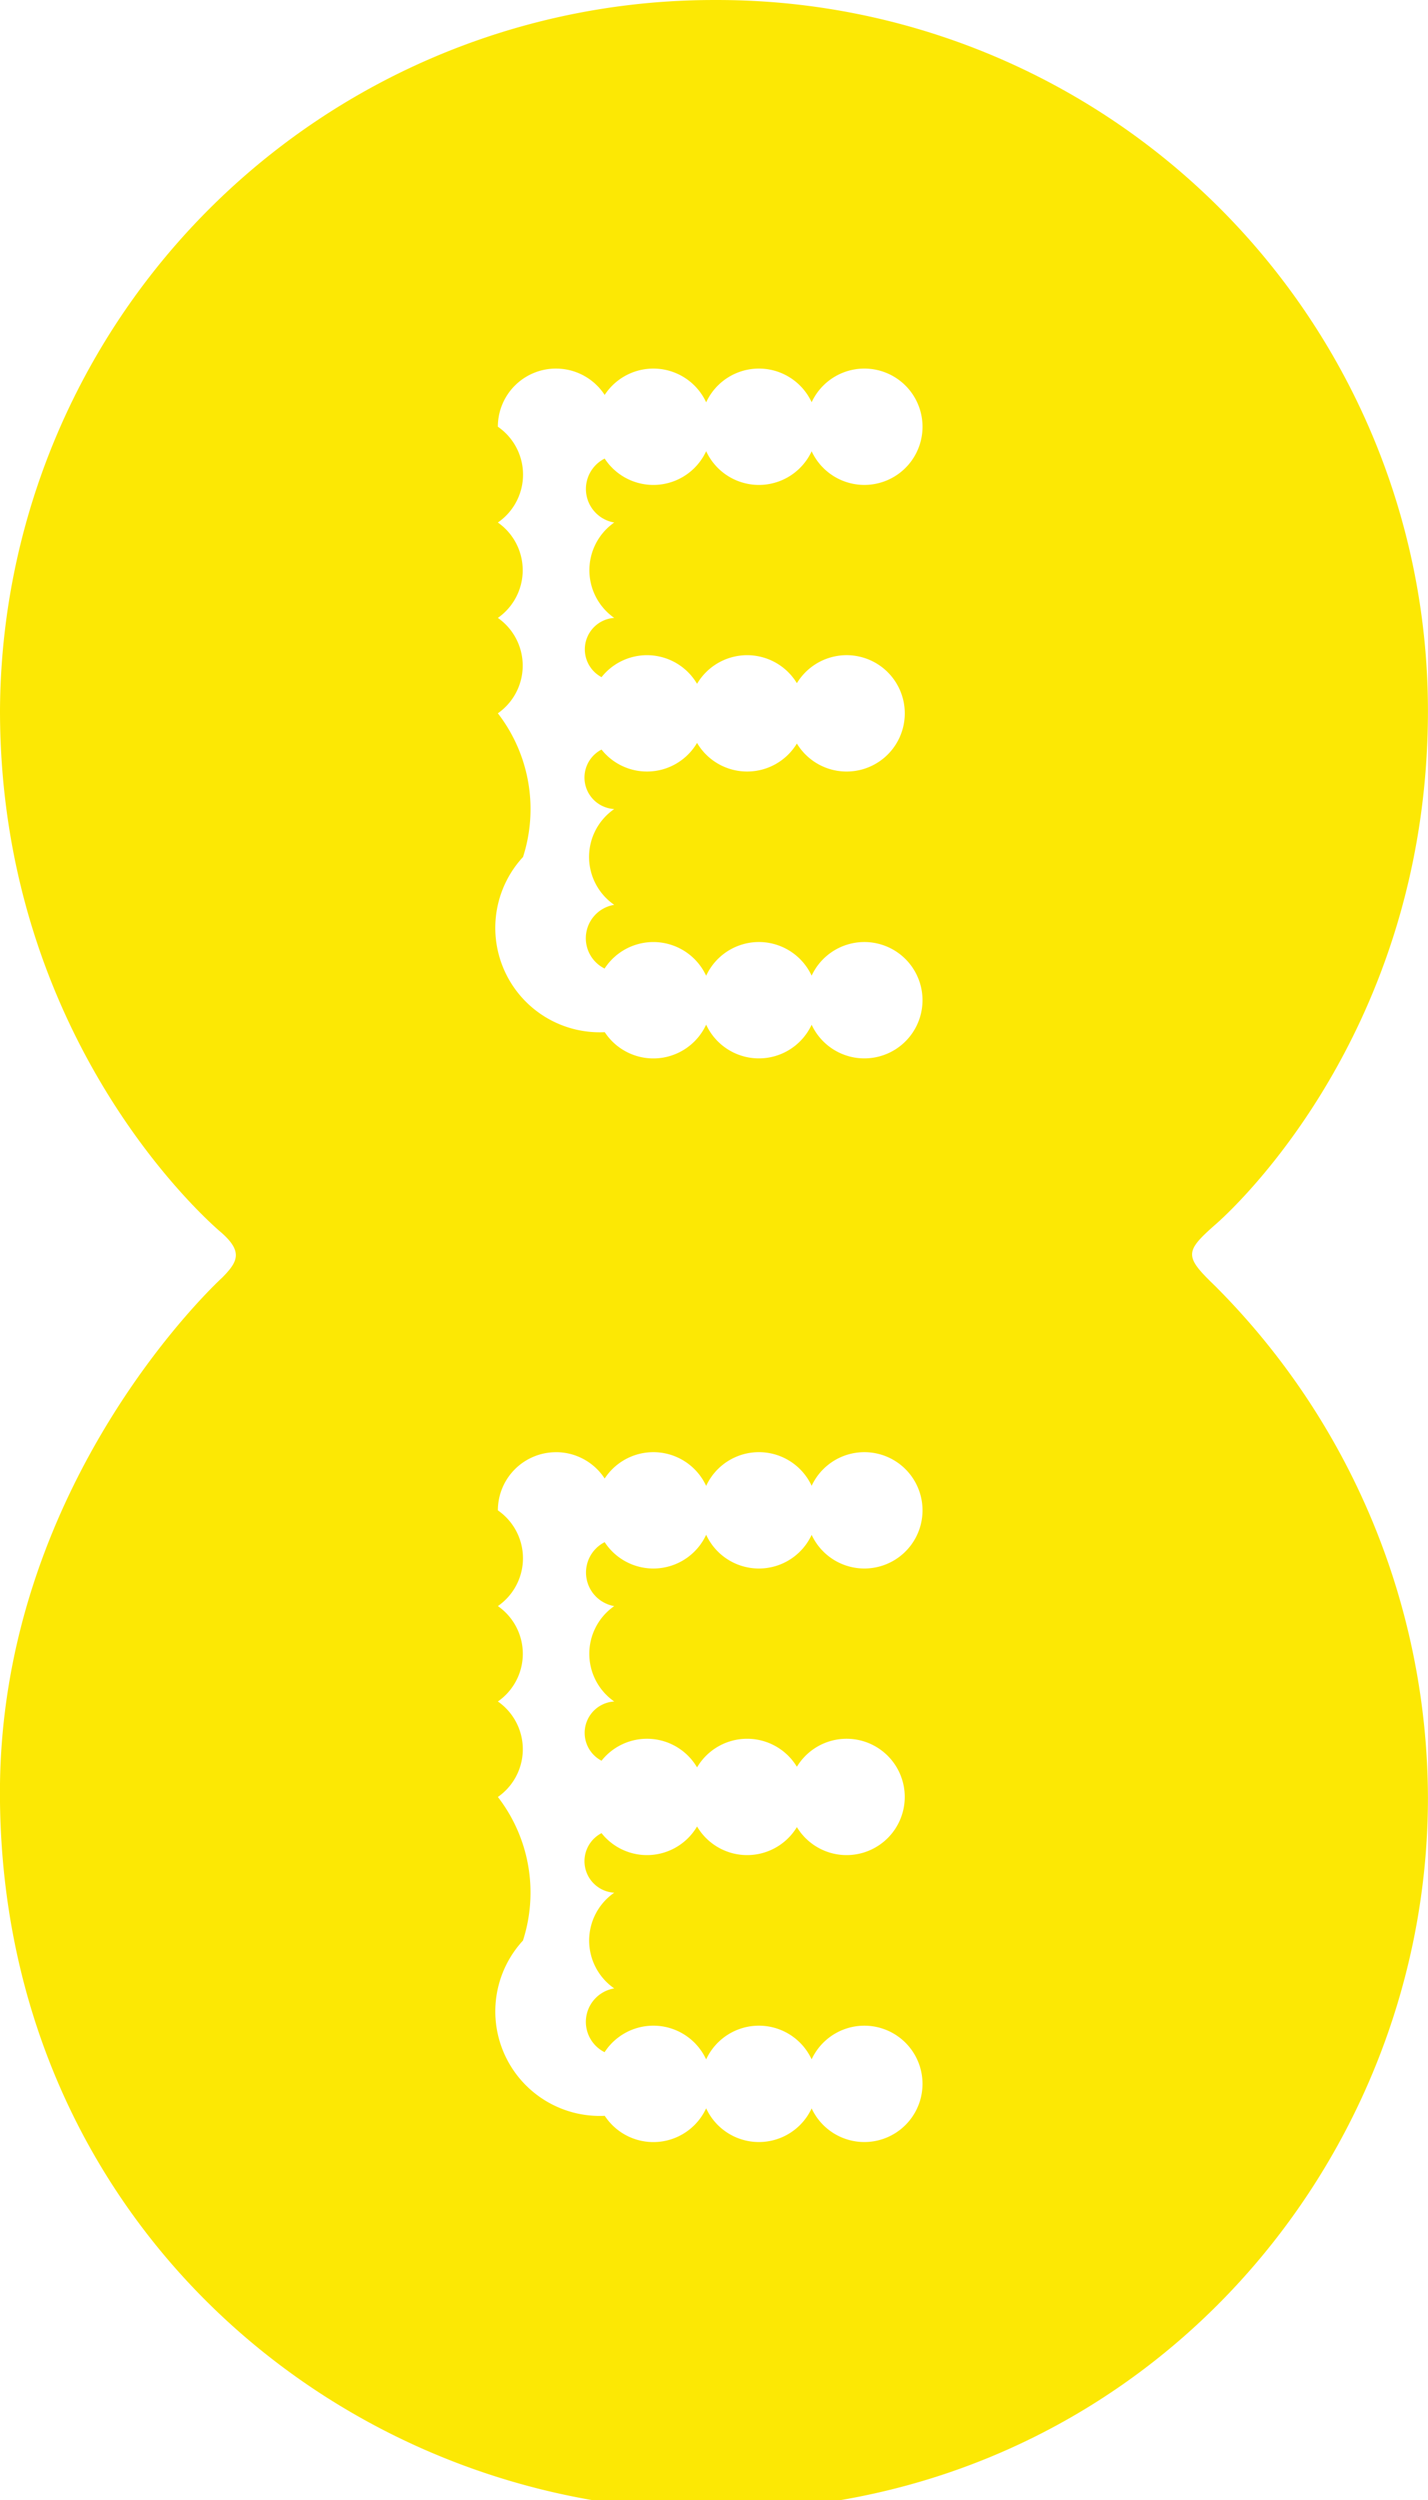 <svg height="175" viewBox="0 0 100 175" width="100" xmlns="http://www.w3.org/2000/svg" xmlns:xlink="http://www.w3.org/1999/xlink"><clipPath id="a"><path d="m0 0h100v175h-100z"/></clipPath><g clip-path="url(#a)"><path d="m140.088 691.233a49.982 49.982 0 0 0 -50.088 49.736c0 23.752 15.5 36.544 15.5 36.544 1.534 1.351 1.146 2.053.055 3.158 0 0-15.559 14.154-15.559 36.045 0 30 24 50.264 50.088 50.264 29.168 0 49.912-23.72 49.912-49.912a50.856 50.856 0 0 0 -14.939-35.852c-2.106-2.028-2.1-2.364 0-4.218 0 0 14.939-12.555 14.939-36.028a49.761 49.761 0 0 0 -49.908-49.737zm-11.149 25.8a4.066 4.066 0 0 1 3.405 1.845 4.074 4.074 0 0 1 7.107.516 4.071 4.071 0 0 1 7.387-.006 4.072 4.072 0 1 1 0 3.433 4.071 4.071 0 0 1 -7.387-.005 4.074 4.074 0 0 1 -7.107.516 2.381 2.381 0 0 0 .67 4.476 4.073 4.073 0 0 0 0 6.678 2.205 2.205 0 0 0 -.89 4.147 4.066 4.066 0 0 1 6.689.467 4.073 4.073 0 0 1 6.991-.044 4.073 4.073 0 1 1 0 4.223 4.073 4.073 0 0 1 -6.991-.044 4.066 4.066 0 0 1 -6.689.467 2.206 2.206 0 0 0 .89 4.163 4.07 4.07 0 0 0 0 6.706 2.369 2.369 0 0 0 -.676 4.46 4.073 4.073 0 0 1 7.112.505 4.071 4.071 0 0 1 7.387-.006 4.072 4.072 0 1 1 0 3.433 4.071 4.071 0 0 1 -7.387-.006 4.071 4.071 0 0 1 -7.1.527 7.31 7.31 0 0 1 -5.723-12.264 10.962 10.962 0 0 0 -1.763-10.056 4.073 4.073 0 0 0 0-6.678 4.073 4.073 0 0 0 0-6.678 4.07 4.07 0 0 0 0-6.706 4.068 4.068 0 0 1 4.07-4.07zm0 75.851a4.066 4.066 0 0 1 3.405 1.845 4.074 4.074 0 0 1 7.107.516 4.071 4.071 0 0 1 7.387-.006 4.072 4.072 0 1 1 0 3.433 4.071 4.071 0 0 1 -7.387-.005 4.074 4.074 0 0 1 -7.107.516 2.384 2.384 0 0 0 .67 4.476 4.065 4.065 0 0 0 0 6.678 2.2 2.2 0 0 0 -.89 4.146 4.066 4.066 0 0 1 6.689.467 4.073 4.073 0 0 1 6.991-.044 4.072 4.072 0 1 1 0 4.223 4.073 4.073 0 0 1 -6.991-.044 4.066 4.066 0 0 1 -6.689.467 2.21 2.21 0 0 0 .89 4.169 4.072 4.072 0 0 0 0 6.7 2.374 2.374 0 0 0 -.676 4.465 4.072 4.072 0 0 1 7.112.505 4.071 4.071 0 0 1 7.387-.005 4.072 4.072 0 1 1 0 3.433 4.071 4.071 0 0 1 -7.387-.006 4.071 4.071 0 0 1 -7.1.527 7.318 7.318 0 0 1 -5.728-12.269 10.938 10.938 0 0 0 -1.757-10.051 4.071 4.071 0 0 0 0-6.684 4.065 4.065 0 0 0 0-6.678 4.072 4.072 0 0 0 0-6.7 4.072 4.072 0 0 1 4.074-4.072z" fill="#fce804" transform="translate(-90 -691.232)"/></g></svg>